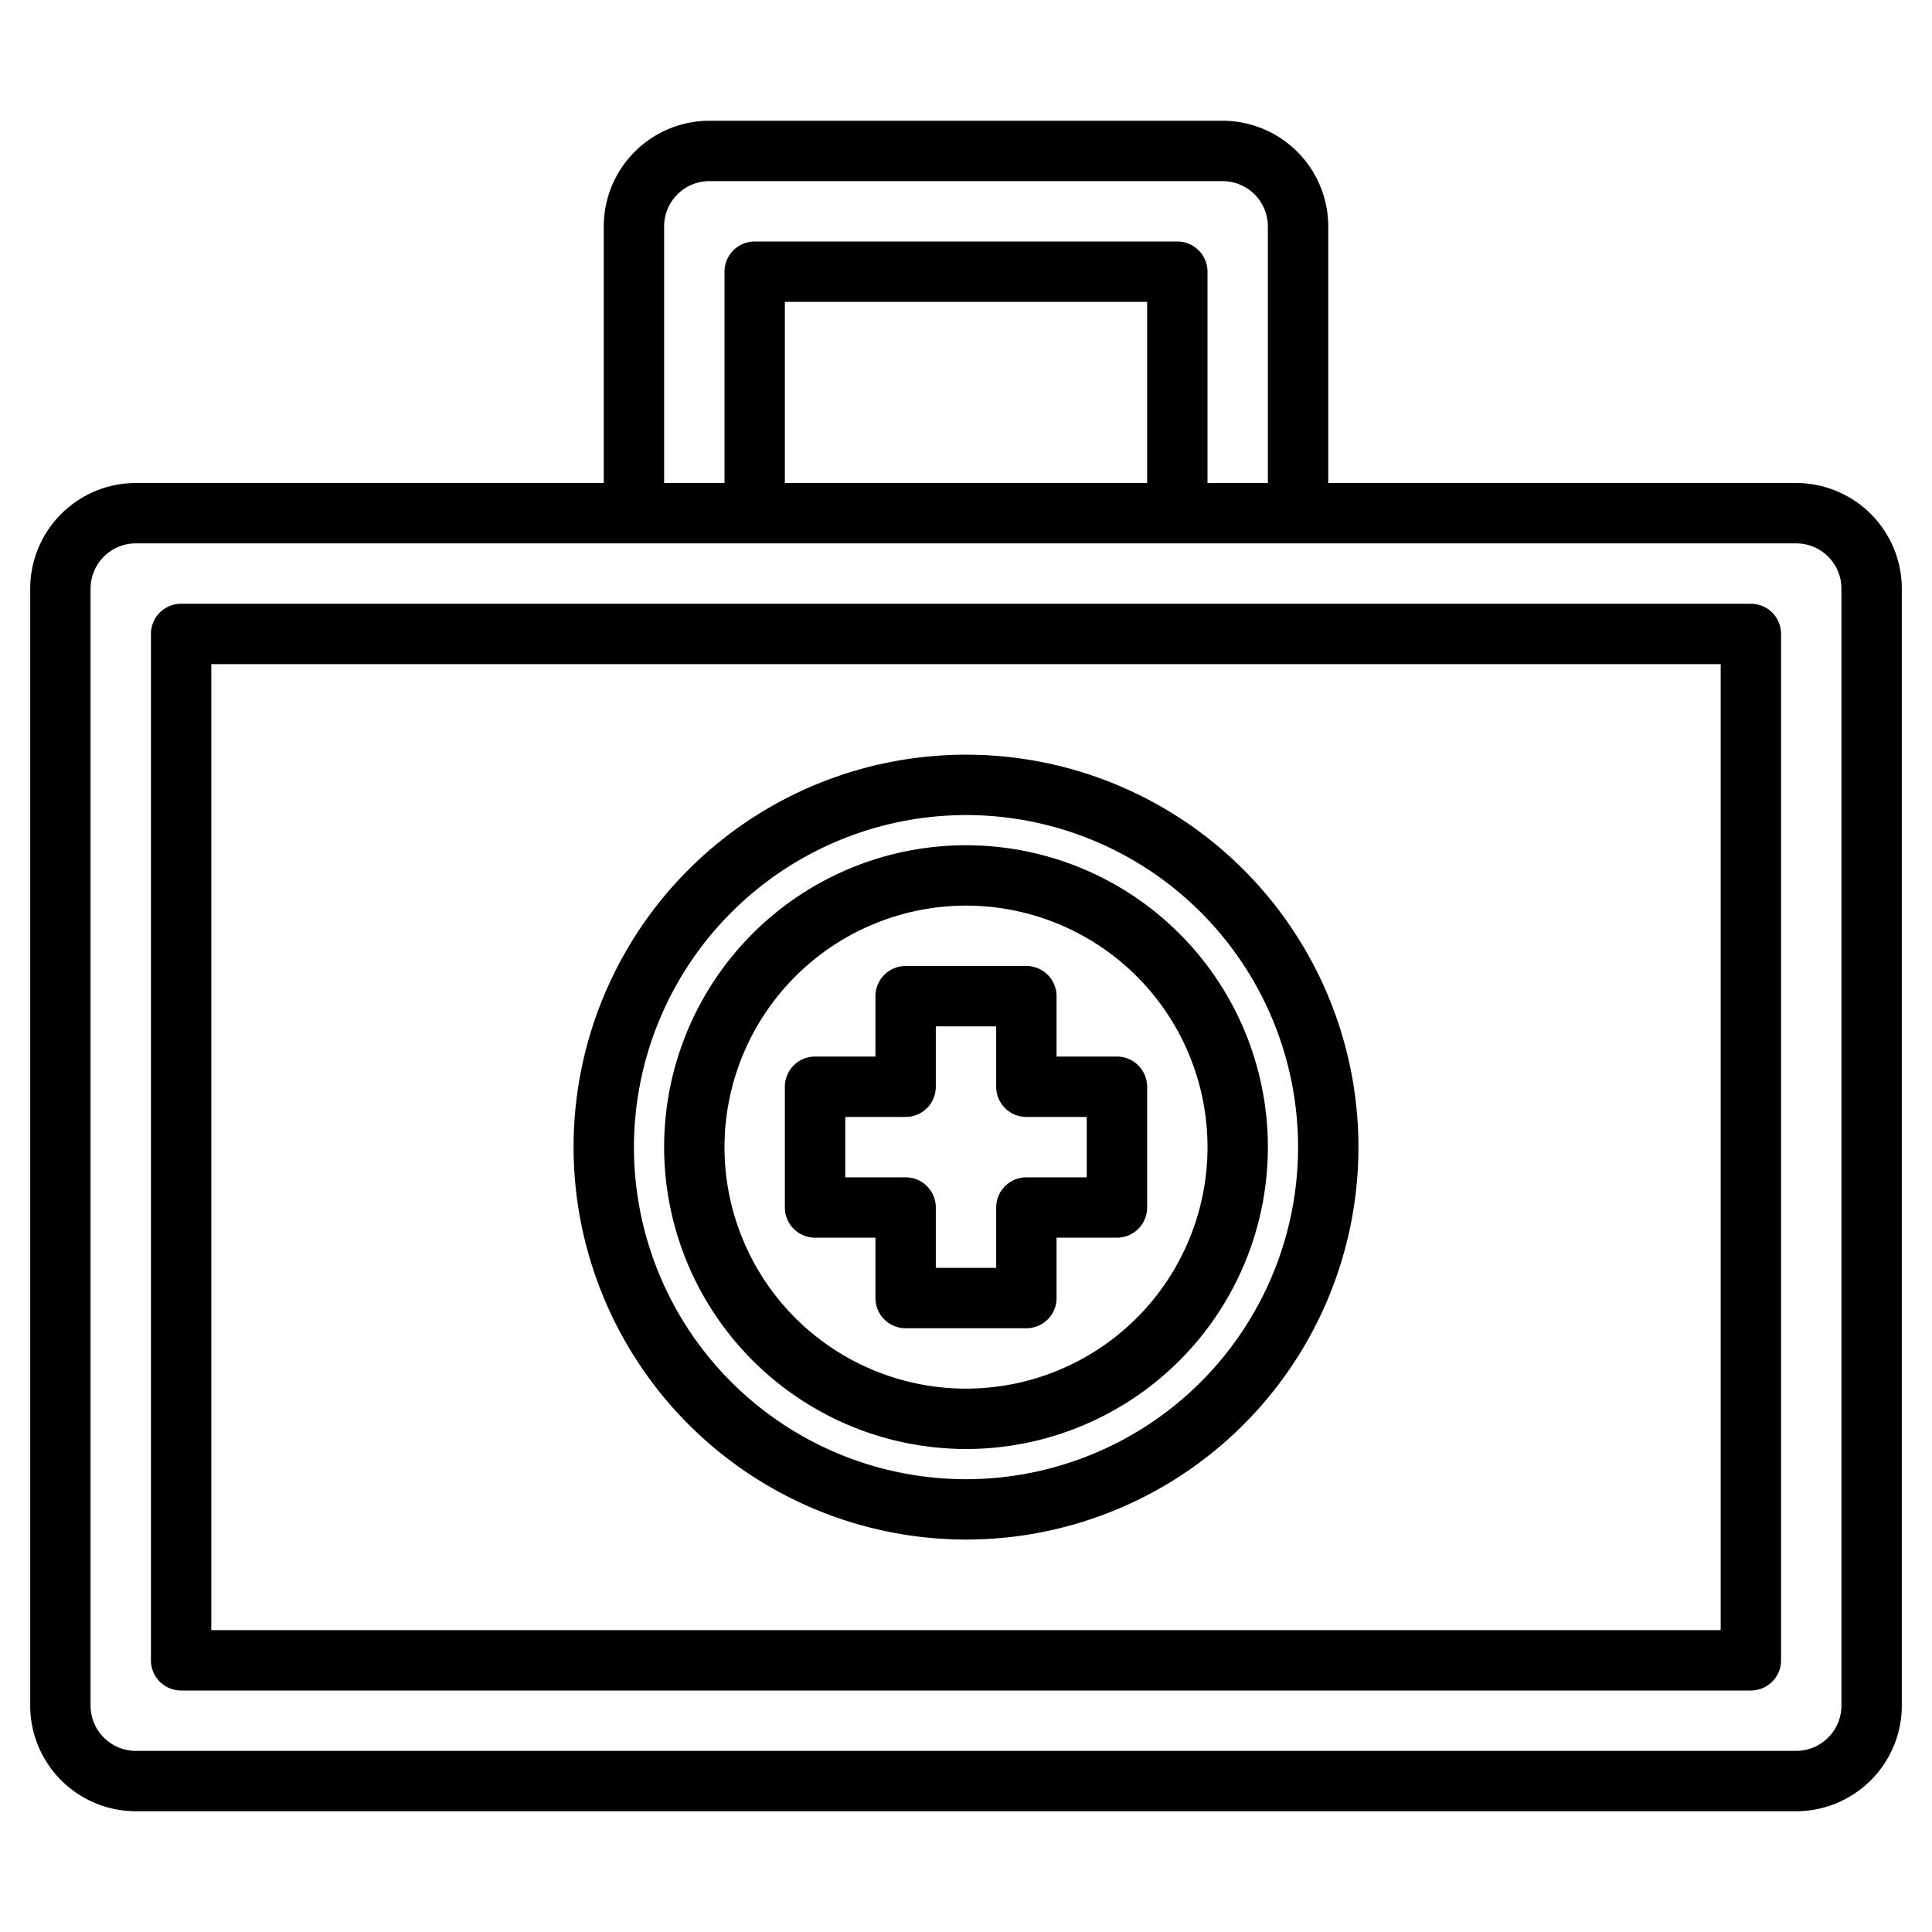 <svg height="512" viewBox="0 0 512 512" width="512" xmlns="http://www.w3.org/2000/svg"><g><path d="m232 328v16a8 8 0 0 0 8 8h32a8 8 0 0 0 8-8v-16h16a8 8 0 0 0 8-8v-32a8 8 0 0 0 -8-8h-16v-16a8 8 0 0 0 -8-8h-32a8 8 0 0 0 -8 8v16h-16a8 8 0 0 0 -8 8v32a8 8 0 0 0 8 8zm-8-32h16a8 8 0 0 0 8-8v-16h16v16a8 8 0 0 0 8 8h16v16h-16a8 8 0 0 0 -8 8v16h-16v-16a8 8 0 0 0 -8-8h-16z"/><path d="m256 384a80 80 0 1 0 -80-80 80.091 80.091 0 0 0 80 80zm0-144a64 64 0 1 1 -64 64 64.072 64.072 0 0 1 64-64z"/><path d="m256 408a104 104 0 1 0 -104-104 104.118 104.118 0 0 0 104 104zm0-192a88 88 0 1 1 -88 88 88.1 88.1 0 0 1 88-88z"/><path d="m476 128h-124v-68a28.031 28.031 0 0 0 -28-28h-136a28.031 28.031 0 0 0 -28 28v68h-124a28.031 28.031 0 0 0 -28 28v296a28.031 28.031 0 0 0 28 28h440a28.031 28.031 0 0 0 28-28v-296a28.031 28.031 0 0 0 -28-28zm-300-68a12.01 12.01 0 0 1 12-12h136a12.01 12.01 0 0 1 12 12v68h-16v-56a8 8 0 0 0 -8-8h-112a8 8 0 0 0 -8 8v56h-16zm128 20v48h-96v-48zm184 372a12.01 12.01 0 0 1 -12 12h-440a12.01 12.01 0 0 1 -12-12v-296a12.01 12.01 0 0 1 12-12h440a12.01 12.01 0 0 1 12 12z"/><path d="m464 160h-416a8 8 0 0 0 -8 8v272a8 8 0 0 0 8 8h416a8 8 0 0 0 8-8v-272a8 8 0 0 0 -8-8zm-8 272h-400v-256h400z"/></g></svg>